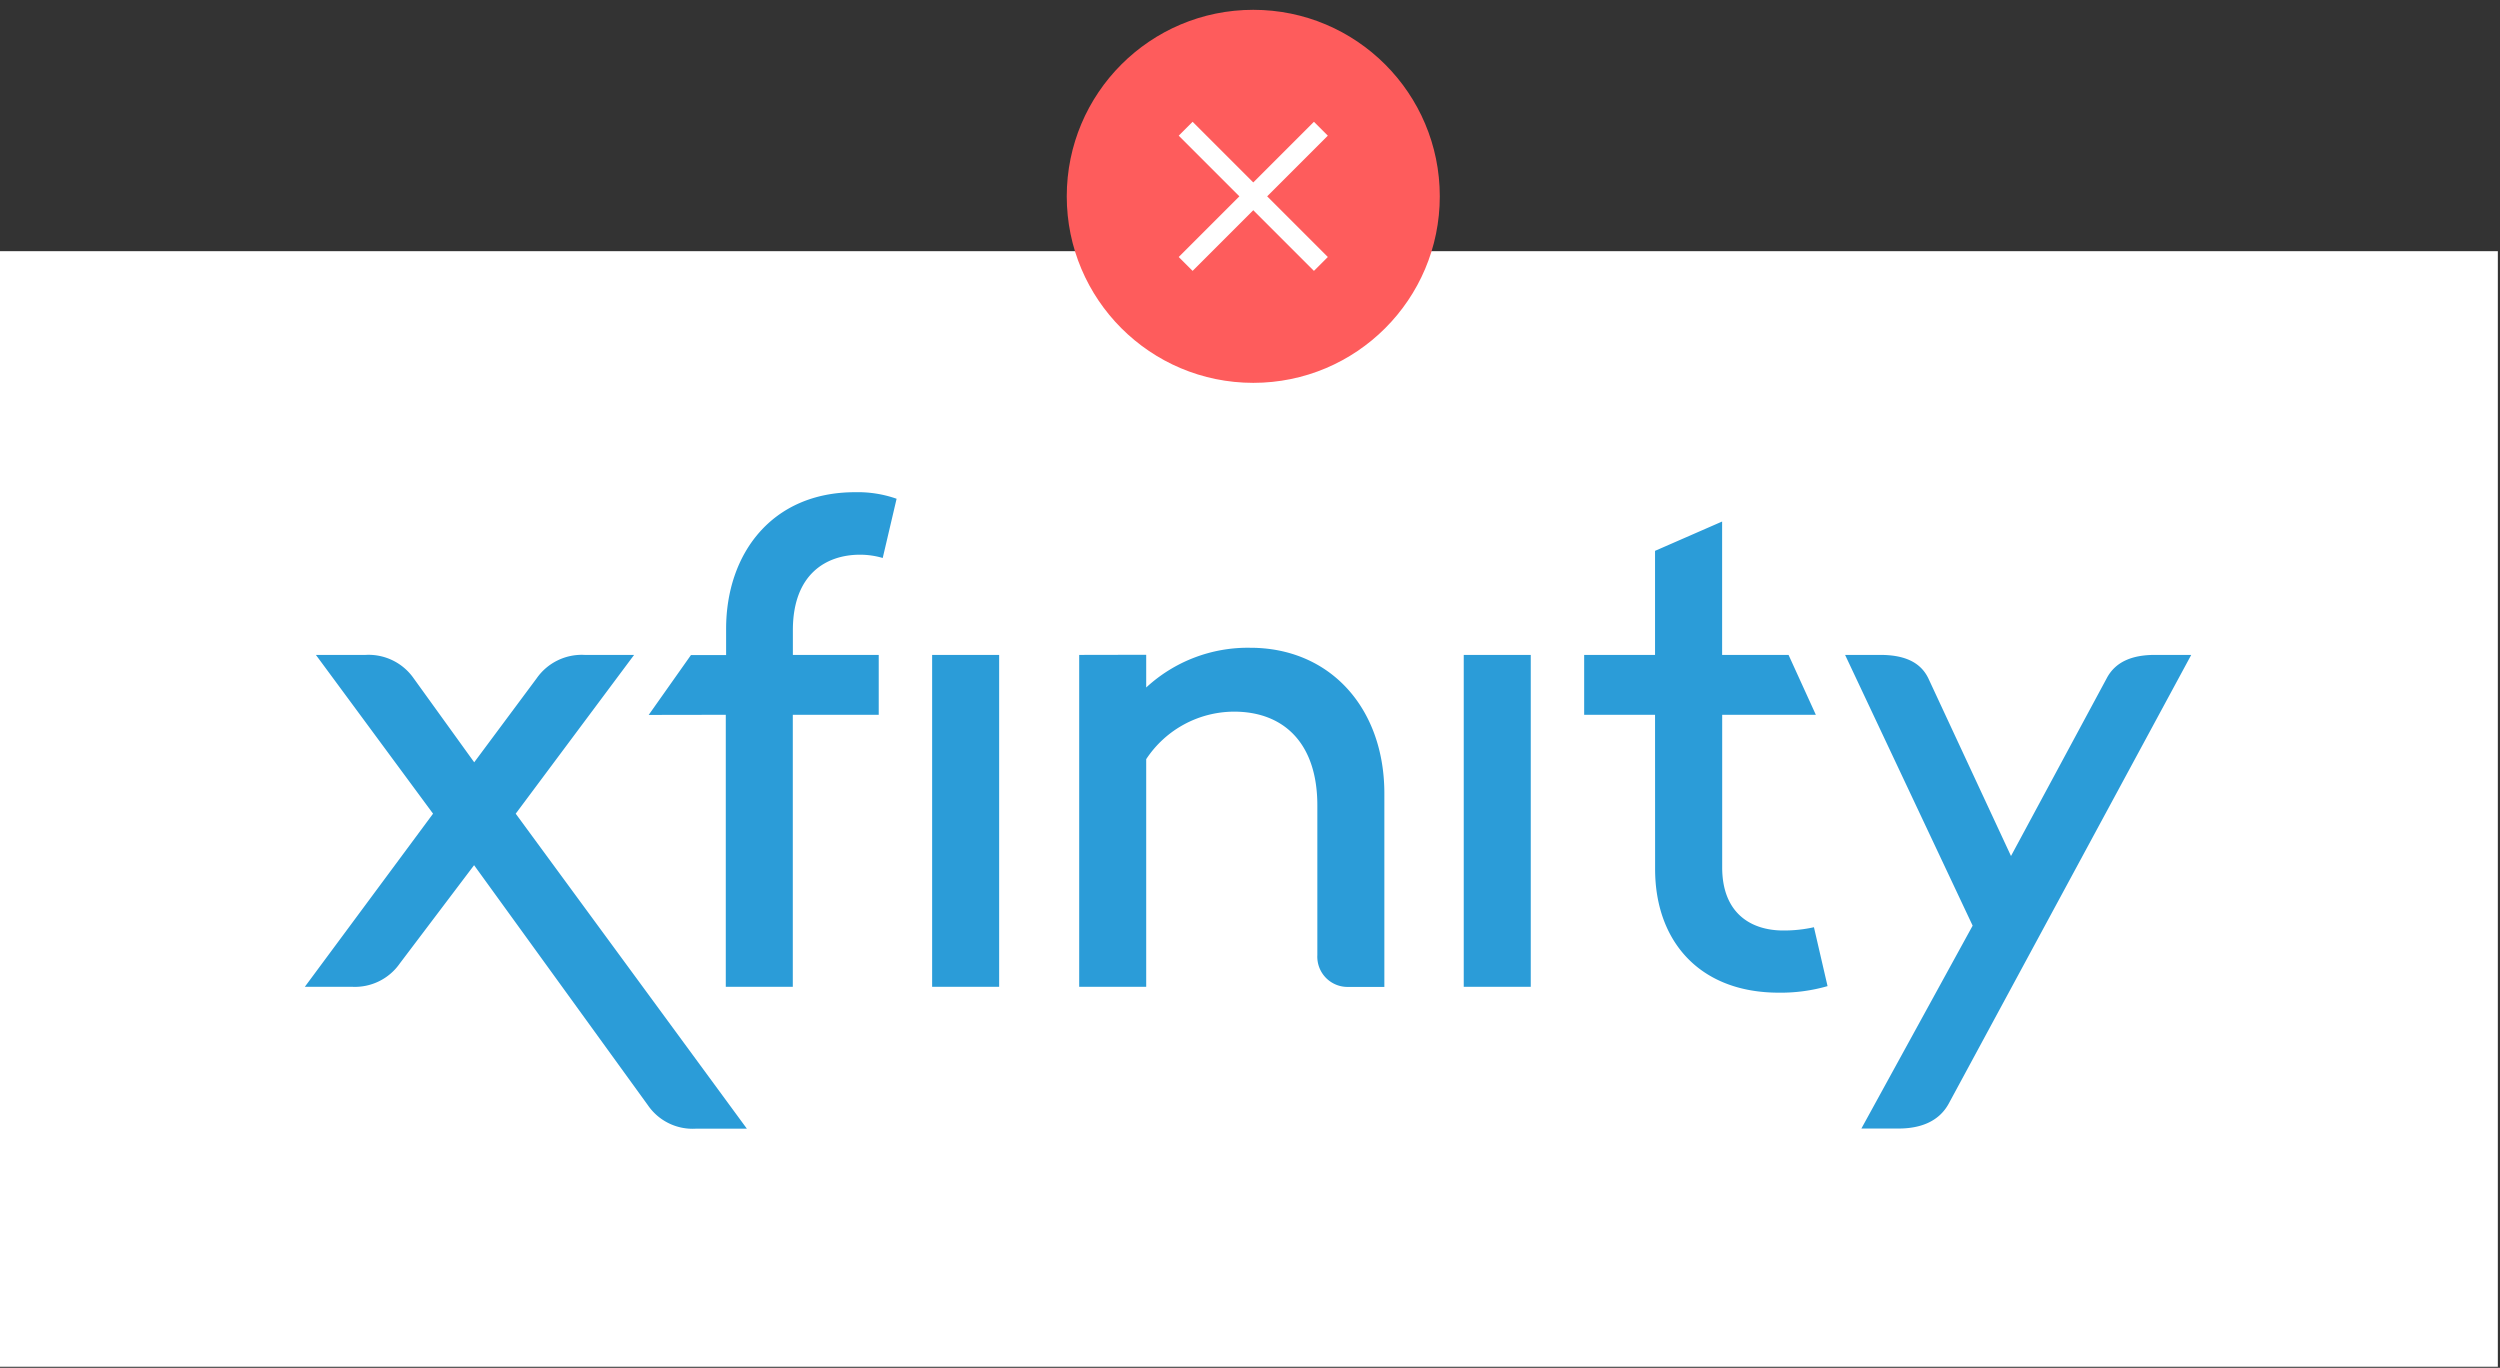 <svg id="Vector" xmlns="http://www.w3.org/2000/svg" viewBox="0 0 382 209"><rect x="0" y="0" width="382" height="209" fill="#333333" stroke="none"/><defs><style>.cls-1{fill:#fff;}.cls-2{fill:#fe5c5c;}.cls-3{fill:none;stroke:#fff;stroke-miterlimit:10;stroke-width:3px;}.cls-4{fill:#2b9cd8;}</style></defs><title>BrandHub-VectorGraphics</title><rect class="cls-1" x="-0.33" y="38.38" width="382" height="170.46"/><circle class="cls-2" cx="191.5" cy="30" r="28.5"/><line class="cls-3" x1="201.83" y1="19.67" x2="181.17" y2="40.33"/><line class="cls-3" x1="181.17" y1="19.67" x2="201.83" y2="40.33"/><path class="cls-4" d="M78.8,124.33l18.09-24.26H89.34A8.4,8.4,0,0,0,82,103.65l-9.54,12.83-9.25-12.83a8.4,8.4,0,0,0-7.36-3.58H48.27l17.9,24.26L46.58,150.78h7.16a8.37,8.37,0,0,0,7.36-3.58l11.34-15L99,168.88a8.28,8.28,0,0,0,7.36,3.58h7.76Zm144.86,26.45H233.9V100.07H223.66Zm-81.23,0h10.24V100.07H142.43Zm155.31,17.9,37.08-68.61h-5.57c-3.38,0-6,1-7.35,3.58L307.28,130.8l-12.63-27.15c-1.29-2.68-4-3.58-7.35-3.58h-5.37l19.49,41.37-17,31H290C293.46,172.46,296.25,171.36,297.74,168.68ZM164.9,100.07v50.71h10.24V116a16.14,16.14,0,0,1,13.43-7.26c7.55,0,12.72,4.78,12.72,14.32v22.87a4.62,4.62,0,0,0,4.77,4.87h5.47V121.25c0-13.12-8.35-22.27-20.48-22.27a22.86,22.86,0,0,0-15.91,6.07v-5Zm88,32.72c0,11,6.77,18.89,18.9,18.89a25.86,25.86,0,0,0,7.45-1l-2.08-9a21,21,0,0,1-4.68.5c-5,0-9.34-2.68-9.34-9.64V109.22h14.31l-4.17-9.15H263.14V79.69l-10.25,4.48v15.9H242.06v9.15h10.83Zm-142-23.57v41.56h10.24V109.22h13.13v-9.15H121.15V96.3c0-8.65,5.17-11.54,10.25-11.54a12.21,12.21,0,0,1,3.48.5L137,76.21a17.84,17.84,0,0,0-6.36-1c-12.73,0-19.69,9.44-19.69,20.88v4h-5.37l-6.46,9.15Z"/></svg>